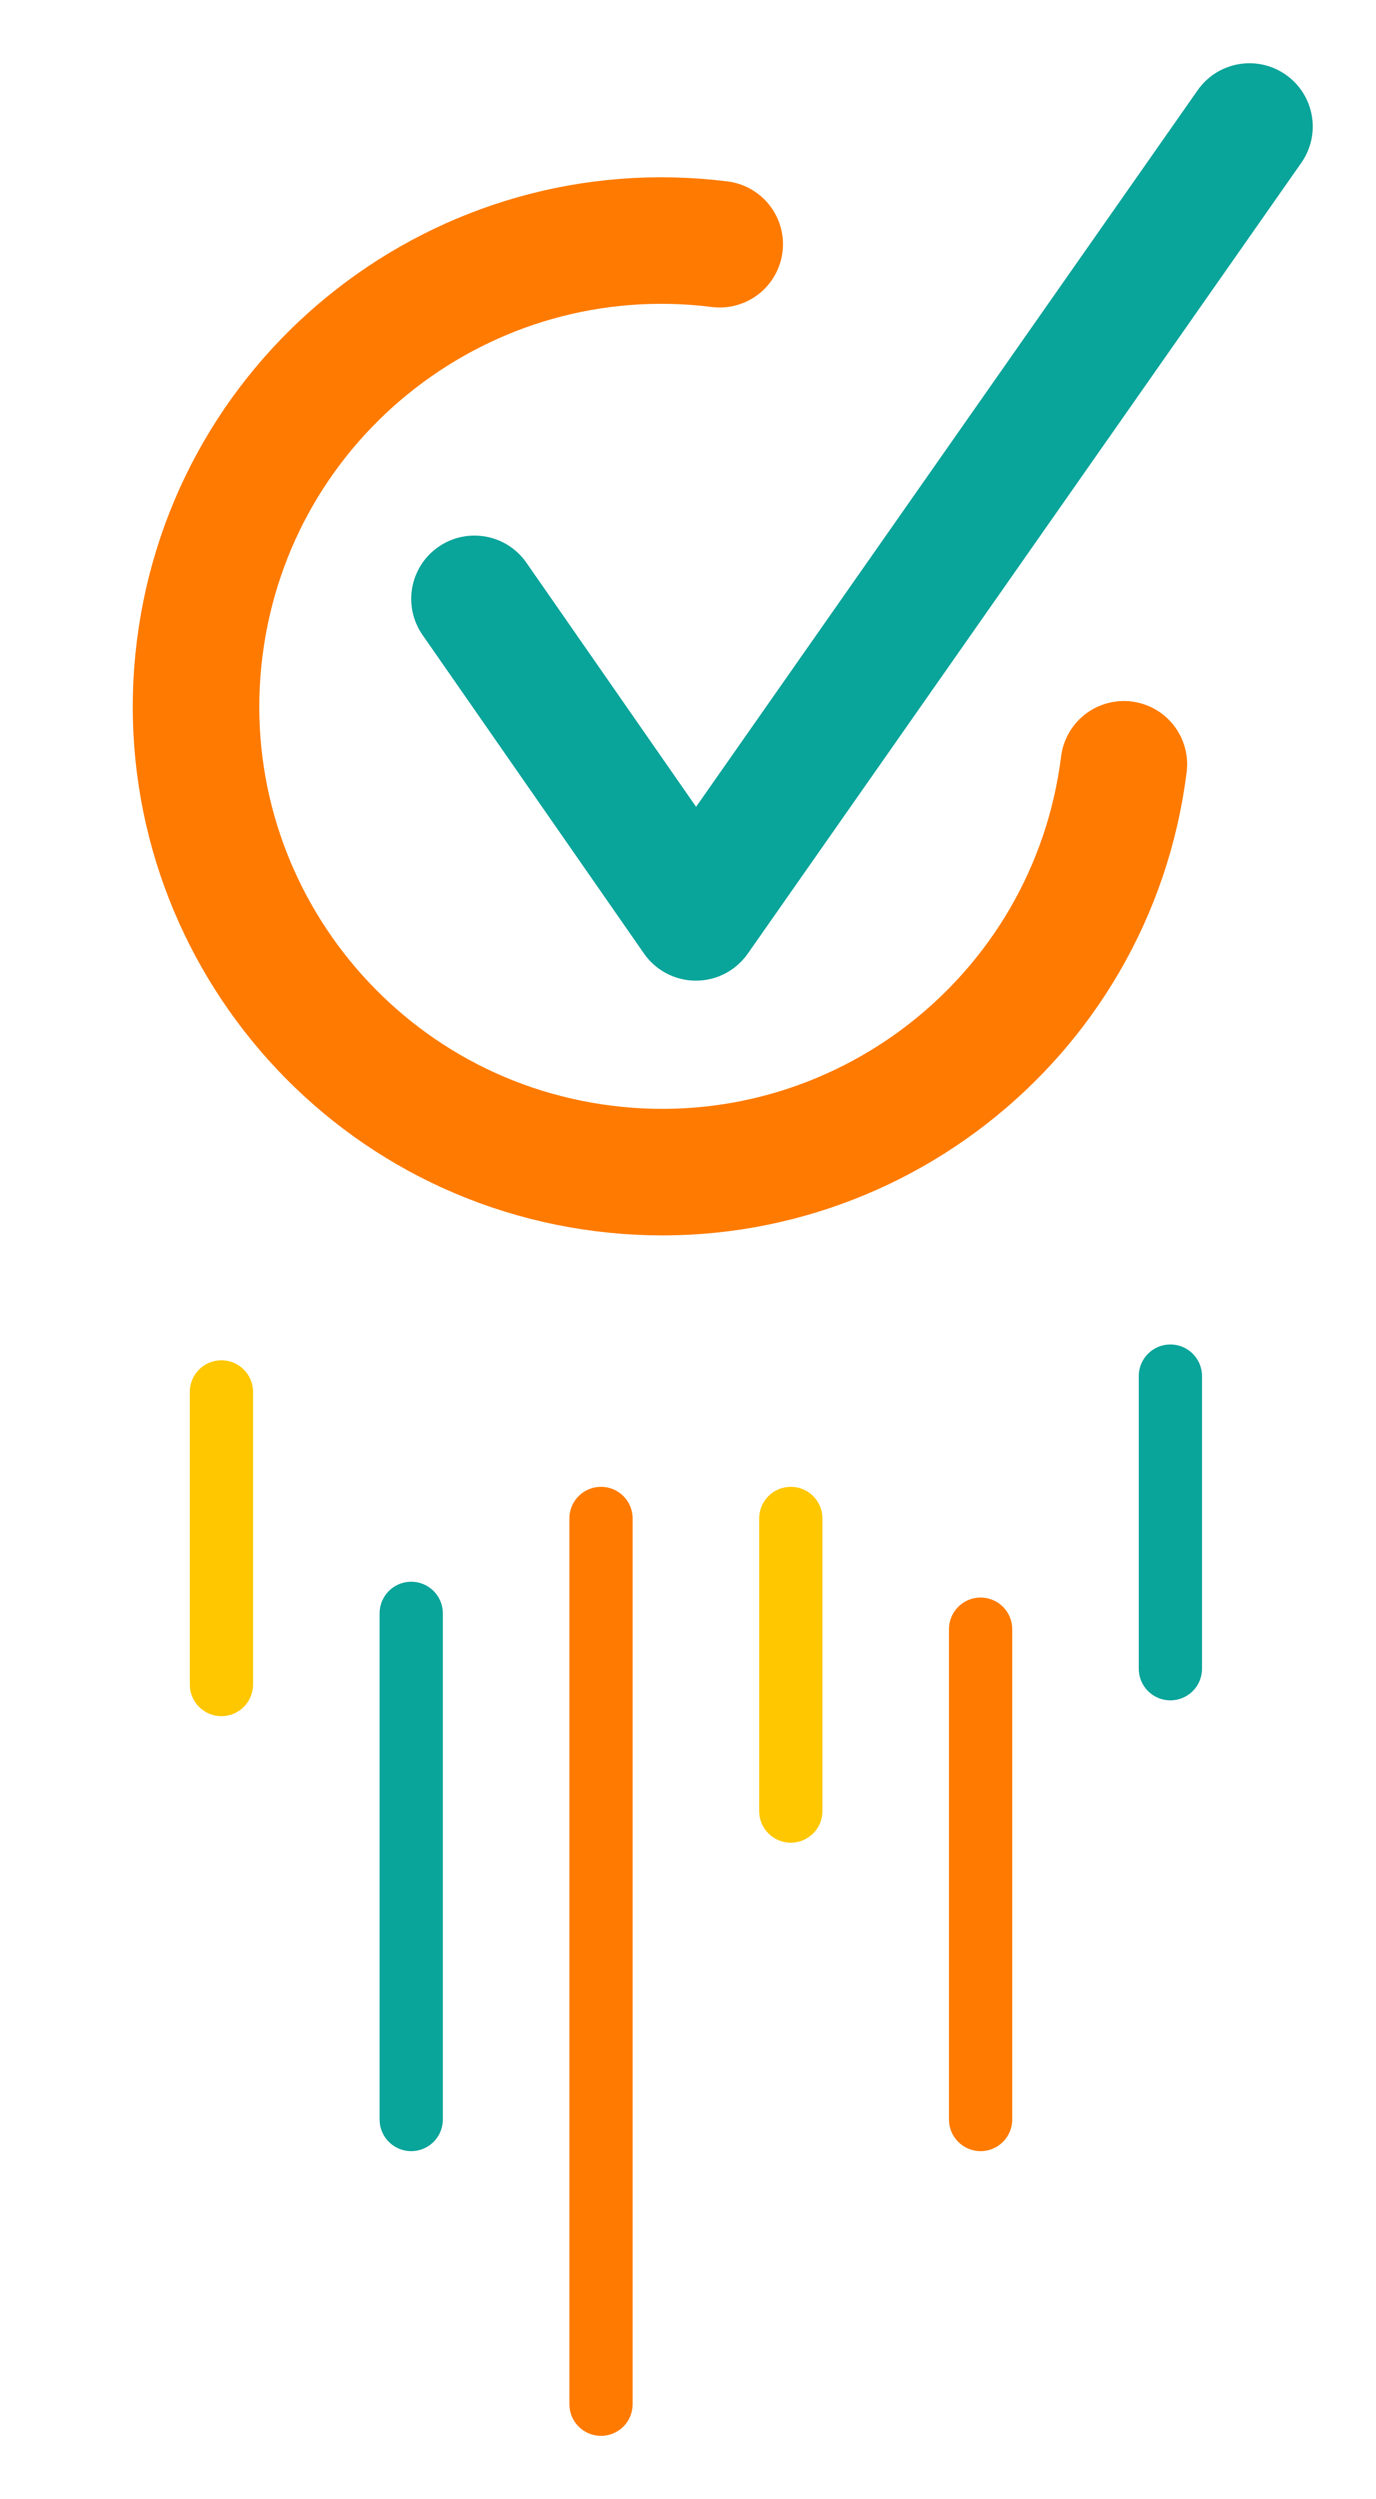 <svg width="87" height="158" viewBox="0 0 87 158" fill="none" xmlns="http://www.w3.org/2000/svg">
<g filter="url(#filter0_d)">
<path d="M71.059 44.32C69.036 60.456 54.315 71.896 38.179 69.873C22.044 67.85 10.603 53.129 12.626 36.994C14.649 20.858 29.37 9.417 45.505 11.44" stroke="#FF7A00" stroke-width="8" stroke-linecap="round"/>
<path d="M33.284 31.578C32.023 29.764 29.531 29.316 27.717 30.577C25.903 31.838 25.455 34.33 26.716 36.144L33.284 31.578ZM44 54L40.716 56.283C41.462 57.357 42.686 57.998 43.993 58C45.301 58.002 46.527 57.365 47.277 56.294L44 54ZM82.277 6.294C83.544 4.484 83.104 1.99 81.294 0.723C79.484 -0.544 76.99 -0.104 75.723 1.706L82.277 6.294ZM26.716 36.144L40.716 56.283L47.284 51.717L33.284 31.578L26.716 36.144ZM47.277 56.294L82.277 6.294L75.723 1.706L40.723 51.706L47.277 56.294Z" fill="#09A49A"/>
<path d="M52 92C52 90.895 51.105 90 50 90C48.895 90 48 90.895 48 92H52ZM48 110.5C48 111.605 48.895 112.5 50 112.5C51.105 112.5 52 111.605 52 110.5H48ZM48 92V110.5H52V92H48Z" fill="#FFC700"/>
<path d="M16 84C16 82.895 15.105 82 14 82C12.895 82 12 82.895 12 84H16ZM12 102.5C12 103.605 12.895 104.5 14 104.5C15.105 104.5 16 103.605 16 102.5H12ZM12 84V102.5H16V84H12Z" fill="#FFC700"/>
<path d="M28 98C28 96.895 27.105 96 26 96C24.895 96 24 96.895 24 98L28 98ZM24 130C24 131.105 24.895 132 26 132C27.105 132 28 131.105 28 130L24 130ZM24 98L24 130L28 130L28 98L24 98Z" fill="#09A49A"/>
<path d="M76 83C76 81.895 75.105 81 74 81C72.895 81 72 81.895 72 83H76ZM72 101.5C72 102.605 72.895 103.5 74 103.5C75.105 103.5 76 102.605 76 101.5H72ZM72 83V101.5H76V83H72Z" fill="#09A49A"/>
<path d="M40 92C40 90.895 39.105 90 38 90C36.895 90 36 90.895 36 92L40 92ZM36 148C36 149.105 36.895 150 38 150C39.105 150 40 149.105 40 148L36 148ZM36 92L36 148L40 148L40 92L36 92Z" fill="#FF7A00"/>
<path d="M64 99C64 97.895 63.105 97 62 97C60.895 97 60 97.895 60 99L64 99ZM60 130C60 131.105 60.895 132 62 132C63.105 132 64 131.105 64 130L60 130ZM60 99L60 130L64 130L64 99L60 99Z" fill="#FF7A00"/>
</g>
<defs>
<filter id="filter0_d" x="0.496" y="0" width="86.505" height="158" filterUnits="userSpaceOnUse" color-interpolation-filters="sRGB">
<feFlood flood-opacity="0" result="BackgroundImageFix"/>
<feColorMatrix in="SourceAlpha" type="matrix" values="0 0 0 0 0 0 0 0 0 0 0 0 0 0 0 0 0 0 127 0" result="hardAlpha"/>
<feOffset dy="4"/>
<feGaussianBlur stdDeviation="2"/>
<feComposite in2="hardAlpha" operator="out"/>
<feColorMatrix type="matrix" values="0 0 0 0 0 0 0 0 0 0 0 0 0 0 0 0 0 0 0.25 0"/>
<feBlend mode="normal" in2="BackgroundImageFix" result="effect1_dropShadow"/>
<feBlend mode="normal" in="SourceGraphic" in2="effect1_dropShadow" result="shape"/>
</filter>
</defs>
</svg>
